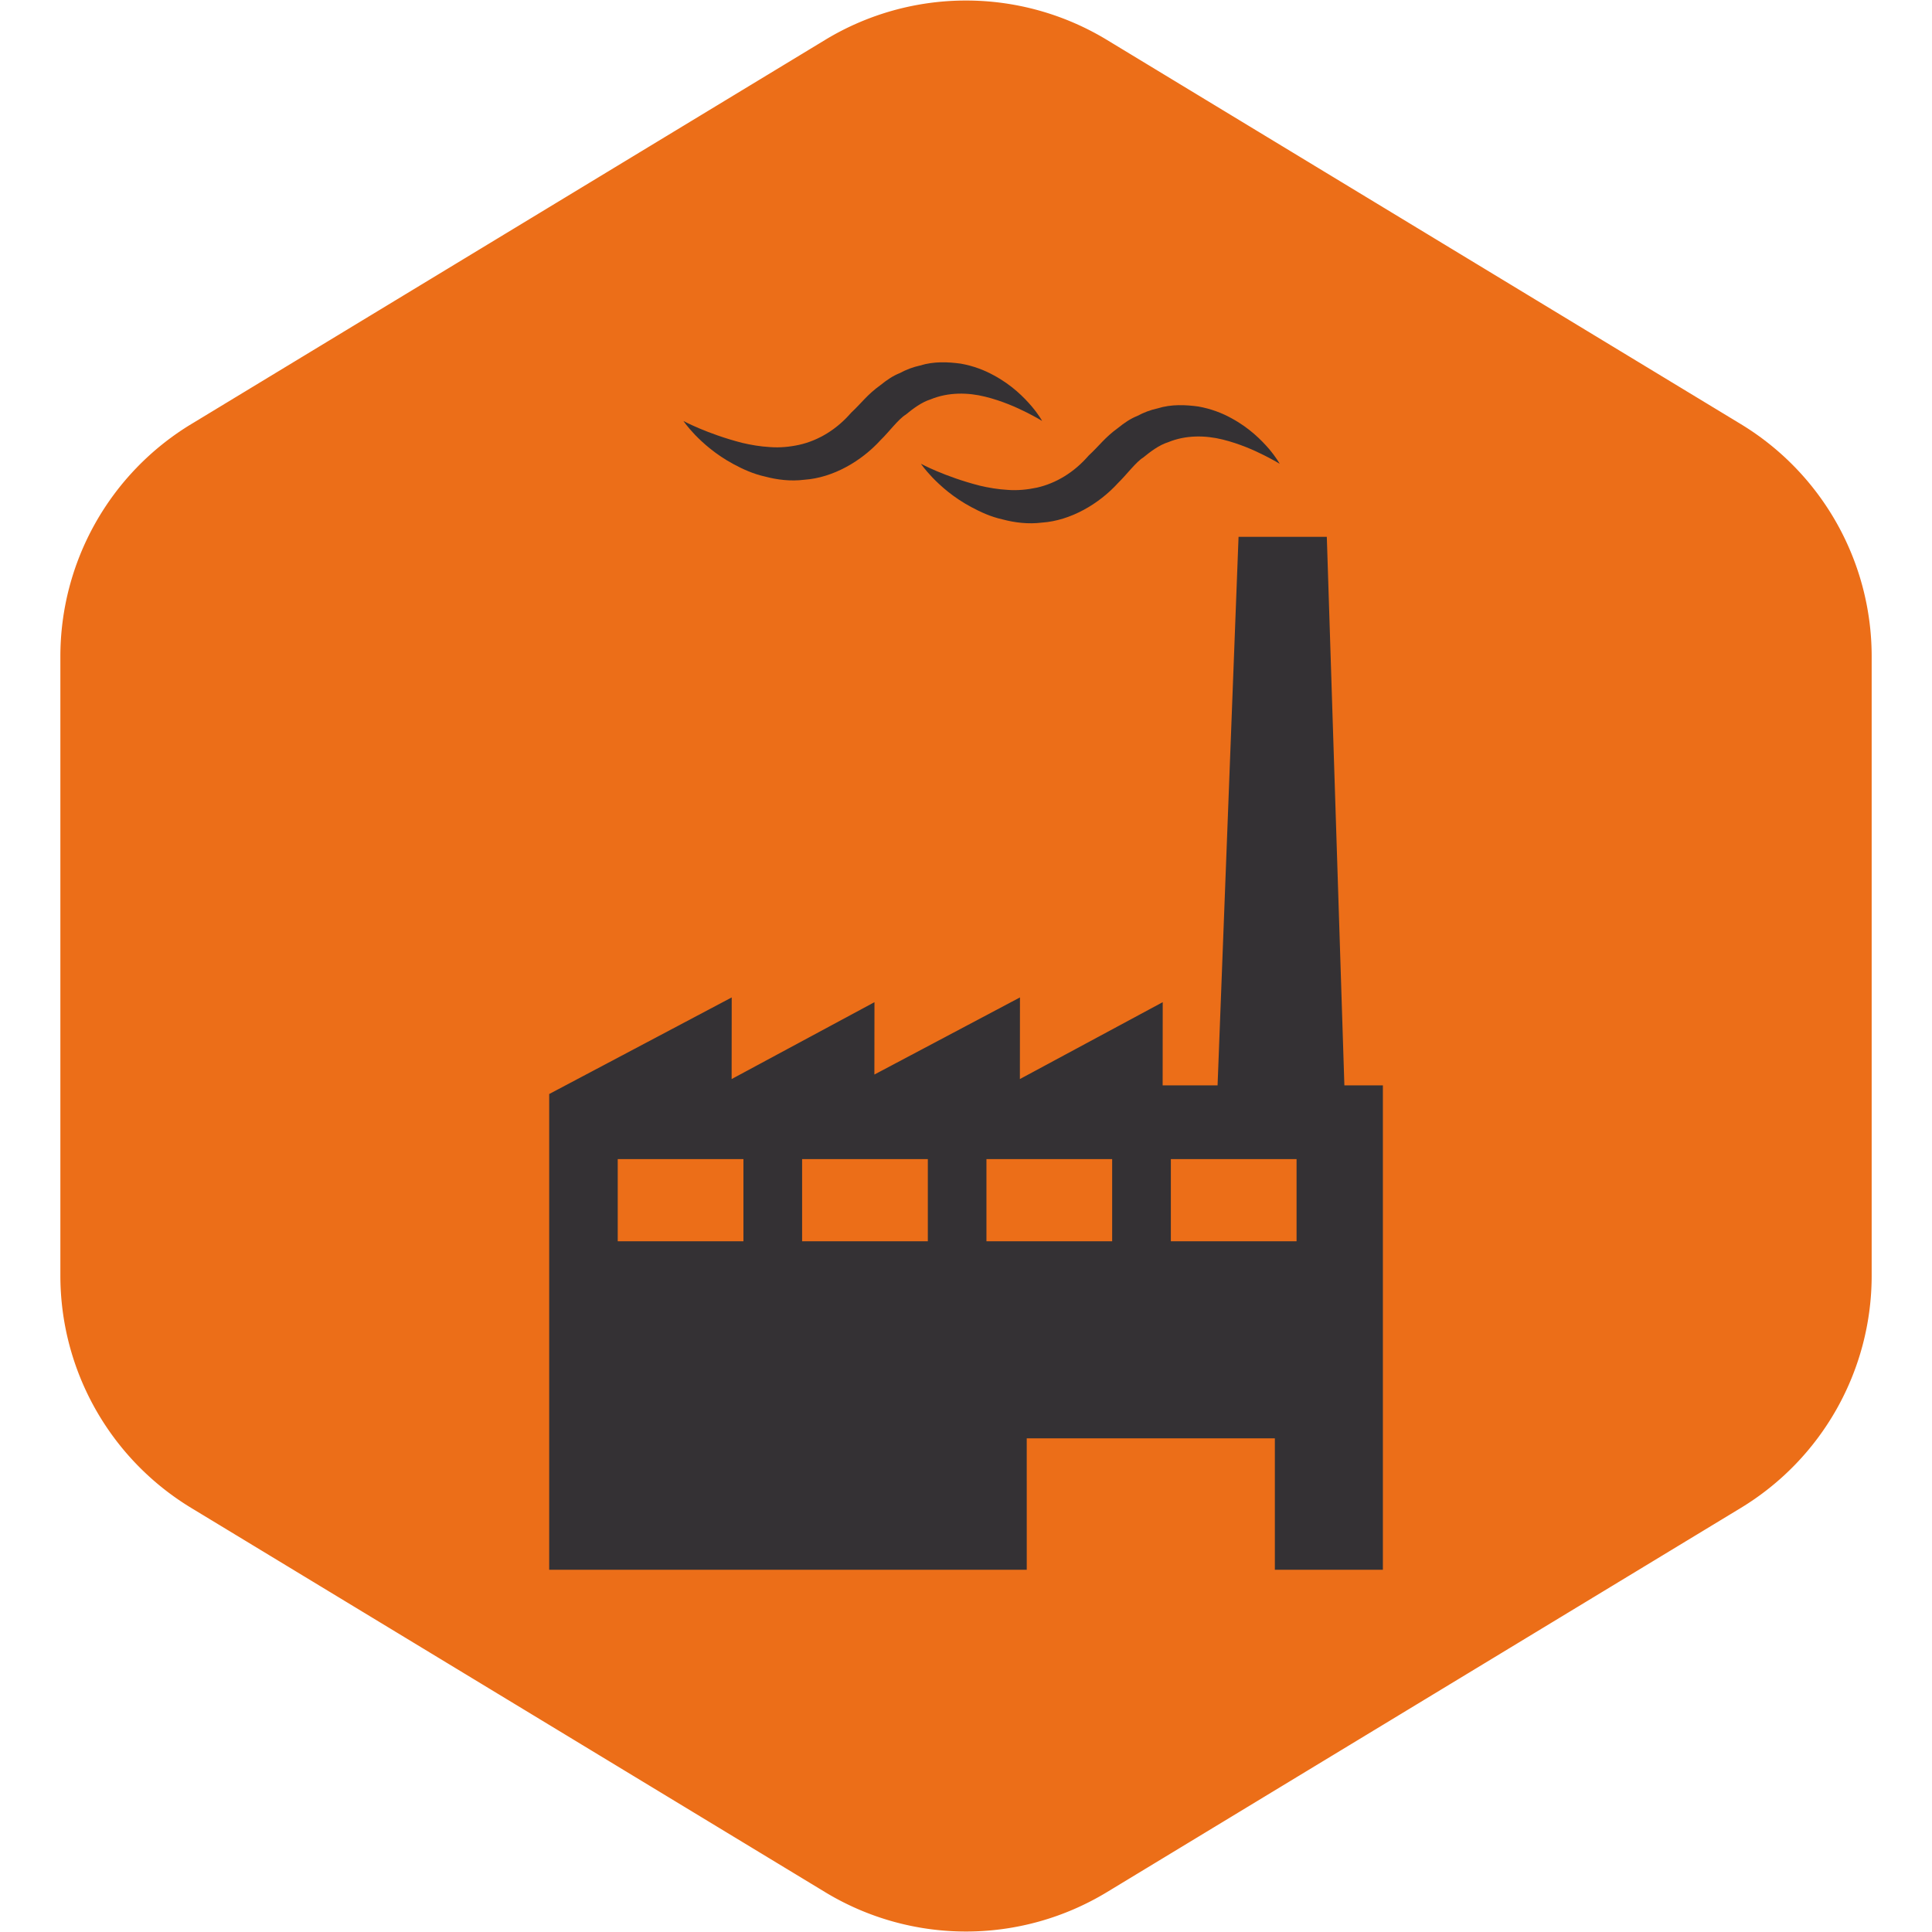 <!DOCTYPE svg PUBLIC "-//W3C//DTD SVG 1.1//EN" "http://www.w3.org/Graphics/SVG/1.1/DTD/svg11.dtd">

<!-- Uploaded to: SVG Repo, www.svgrepo.com, Transformed by: SVG Repo Mixer Tools -->
<svg fill="#343134" version="1.1" id="Capa_1" xmlns="http://www.w3.org/2000/svg" xmlns:xlink="http://www.w3.org/1999/xlink" width="50px" height="50px" viewBox="-31.56 -31.56 168.30 168.30" xml:space="preserve">

<g id="SVGRepo_bgCarrier" stroke-width="0">

<path transform="translate(-31.56, -31.56), scale(10.519)" fill="#ec6e18" d="M9.166.33a2.25 2.25 0 00-2.332 0l-5.25 3.182A2.25 2.25 0 00.5 5.436v5.128a2.25 2.25 0 001.084 1.924l5.25 3.182a2.25 2.25 0 002.332 0l5.25-3.182a2.25 2.25 0 001.084-1.924V5.436a2.25 2.25 0 00-1.084-1.924L9.166.33z" strokewidth="0"/>

</g>

<g id="SVGRepo_tracerCarrier" stroke-linecap="round" stroke-linejoin="round"/>

<g id="SVGRepo_iconCarrier"> <g> <g> <path d="M85.551,62.989l-1.53-47.782h-7.689l-1.827,47.782H69.72l0.007-7.248l-12.443,6.697l0.007-7.111l-12.682,6.718 l0.007-6.304l-12.443,6.697l0.007-7.111l-15.899,8.415v41.442h41.6V93.737h21.614v11.447h9.411V62.989H85.551z M33.202,76.568 H22.251v-7.155h10.951V76.568z M49.266,76.568H38.314v-7.155h10.951V76.568z M65.322,76.568H54.371v-7.155h10.951V76.568z M81.386,76.568H70.435v-7.155h10.951V76.568z"/> <path d="M56.214,11.114c-0.84-0.046-1.672-0.189-2.428-0.368c-3.06-0.786-5.12-1.906-5.12-1.906s0.315,0.479,1.013,1.211 c0.703,0.722,1.786,1.715,3.374,2.562c0.789,0.424,1.688,0.846,2.736,1.076c1.028,0.274,2.212,0.428,3.431,0.274 c2.478-0.174,4.948-1.612,6.625-3.458c0.698-0.674,1.554-1.822,2.184-2.212c0.626-0.508,1.39-1.09,2.169-1.331 c1.547-0.639,3.252-0.606,4.75-0.234c1.485,0.368,2.745,0.936,3.607,1.37c0.869,0.438,1.362,0.743,1.362,0.743 s-0.274-0.511-0.924-1.29c-0.661-0.763-1.698-1.829-3.313-2.698c-0.801-0.441-1.766-0.81-2.86-1.003 c-1.089-0.147-2.334-0.212-3.532,0.163c-0.622,0.135-1.211,0.357-1.772,0.659c-0.596,0.235-1.143,0.609-1.67,1.037 c-1.184,0.859-1.643,1.562-2.566,2.411c-1.267,1.468-2.841,2.421-4.518,2.8C57.925,11.097,57.056,11.181,56.214,11.114z"/> <path d="M32.353,8.881c0.789,0.424,1.697,0.845,2.745,1.076c1.027,0.273,2.204,0.428,3.424,0.273 c2.484-0.174,4.955-1.612,6.634-3.46c0.696-0.672,1.545-1.82,2.184-2.21c0.616-0.508,1.388-1.09,2.168-1.331 c1.547-0.638,3.252-0.606,4.744-0.234c1.494,0.368,2.745,0.936,3.614,1.371c0.869,0.438,1.355,0.742,1.355,0.742 s-0.267-0.511-0.924-1.29c-0.659-0.763-1.689-1.829-3.313-2.698c-0.802-0.441-1.759-0.81-2.852-1.003 c-1.09-0.147-2.333-0.214-3.539,0.163c-0.618,0.135-1.206,0.356-1.766,0.659c-0.596,0.234-1.143,0.609-1.672,1.037 c-1.192,0.857-1.651,1.562-2.565,2.411c-1.266,1.468-2.849,2.421-4.517,2.799c-0.835,0.183-1.704,0.267-2.555,0.2 c-0.842-0.046-1.672-0.19-2.428-0.368c-3.053-0.785-5.115-1.906-5.115-1.906s0.317,0.479,1.013,1.211 C29.688,7.042,30.774,8.034,32.353,8.881z"/> </g> </g> </g>

</svg>